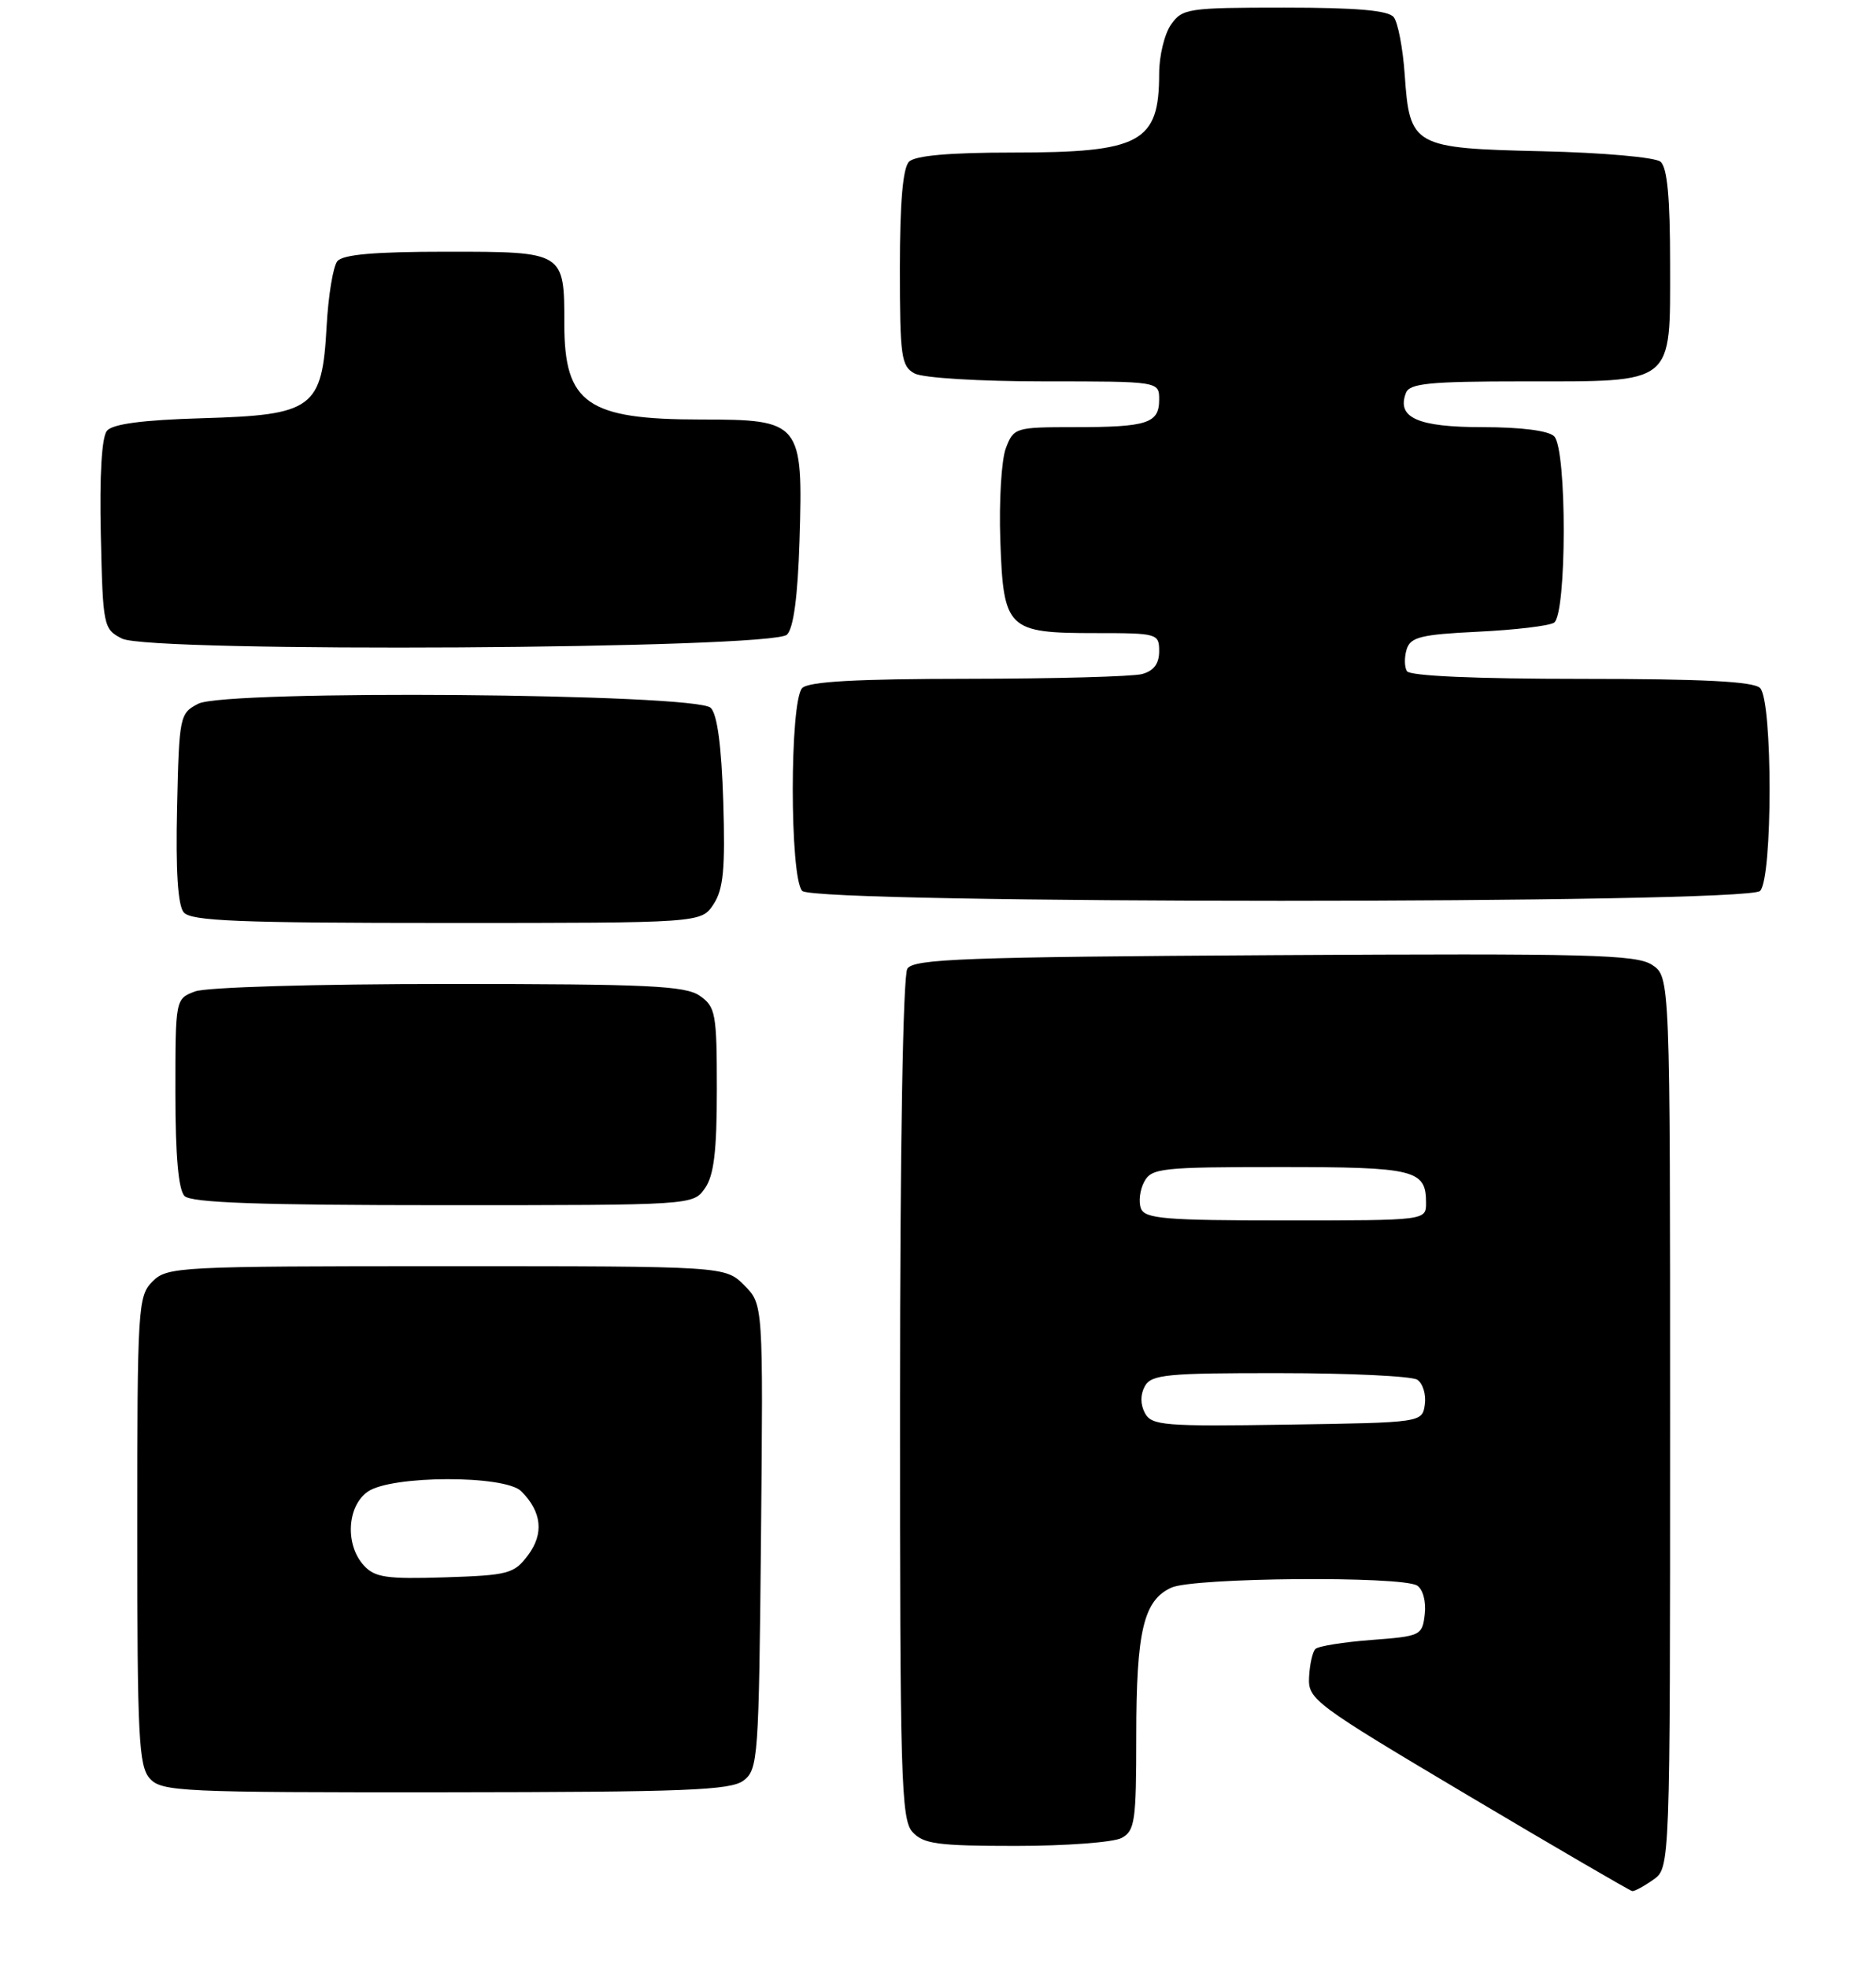 <?xml version="1.0" encoding="UTF-8" standalone="no"?>
<!DOCTYPE svg PUBLIC "-//W3C//DTD SVG 1.1//EN" "http://www.w3.org/Graphics/SVG/1.1/DTD/svg11.dtd" >
<svg xmlns="http://www.w3.org/2000/svg" xmlns:xlink="http://www.w3.org/1999/xlink" version="1.1" viewBox="0 0 246 258">
 <g >
 <path fill="currentColor"
d=" M 216.78 246.44 C 219.00 244.89 219.00 244.89 219.00 186.47 C 219.00 128.05 219.00 128.05 216.63 126.49 C 214.56 125.14 208.35 124.98 167.09 125.22 C 126.46 125.46 119.79 125.71 118.98 127.00 C 118.41 127.90 118.02 150.58 118.02 183.42 C 118.00 233.14 118.16 238.52 119.65 240.17 C 121.08 241.75 122.95 242.00 133.22 242.00 C 139.77 242.00 146.00 241.53 147.07 240.96 C 148.82 240.03 149.00 238.77 149.00 227.61 C 149.00 213.83 149.95 209.80 153.60 208.14 C 156.51 206.81 183.80 206.59 185.83 207.87 C 186.59 208.35 187.02 209.97 186.83 211.61 C 186.51 214.42 186.31 214.51 179.83 215.00 C 176.16 215.28 172.86 215.81 172.49 216.18 C 172.11 216.55 171.74 218.22 171.66 219.88 C 171.51 222.79 172.27 223.36 192.50 235.38 C 204.05 242.24 213.74 247.88 214.03 247.92 C 214.32 247.97 215.56 247.30 216.78 246.44 Z  M 97.50 233.43 C 99.41 231.98 99.51 230.57 99.79 201.45 C 100.08 170.99 100.08 170.99 97.59 168.50 C 95.09 166.00 95.09 166.00 58.55 166.00 C 23.33 166.00 21.93 166.07 20.00 168.00 C 18.09 169.91 18.00 171.33 18.00 200.67 C 18.00 227.81 18.19 231.55 19.65 233.17 C 21.20 234.88 23.71 235.00 58.40 234.97 C 89.91 234.94 95.80 234.71 97.50 233.43 Z  M 92.44 155.78 C 93.62 154.10 94.00 150.92 94.00 142.83 C 94.00 132.89 93.84 132.00 91.78 130.56 C 89.88 129.23 85.02 129.00 58.84 129.00 C 41.31 129.00 27.03 129.42 25.57 129.98 C 23.00 130.95 23.00 130.97 23.00 143.28 C 23.00 151.53 23.40 156.00 24.20 156.80 C 25.08 157.68 34.01 158.00 58.14 158.00 C 90.85 158.00 90.89 158.00 92.44 155.78 Z  M 93.57 118.54 C 94.86 116.56 95.11 113.93 94.84 105.09 C 94.61 97.81 94.06 93.66 93.20 92.80 C 91.30 90.90 29.59 90.41 26.00 92.26 C 23.56 93.52 23.49 93.87 23.22 105.89 C 23.03 114.12 23.32 118.68 24.09 119.61 C 25.03 120.75 31.34 121.00 58.60 121.00 C 91.95 121.00 91.95 121.00 93.57 118.54 Z  M 230.80 116.80 C 232.46 115.14 232.46 91.86 230.80 90.20 C 229.94 89.34 223.32 89.00 207.36 89.00 C 193.48 89.00 184.88 88.62 184.49 87.99 C 184.15 87.44 184.14 86.14 184.46 85.11 C 184.97 83.52 186.35 83.18 193.80 82.82 C 198.60 82.59 203.09 82.06 203.77 81.64 C 205.46 80.60 205.49 58.89 203.80 57.20 C 203.06 56.46 199.45 56.00 194.42 56.00 C 185.90 56.00 183.11 54.76 184.36 51.51 C 184.84 50.26 187.45 50.00 199.75 50.00 C 219.74 50.00 219.00 50.59 219.00 34.57 C 219.00 25.90 218.63 21.94 217.74 21.20 C 217.05 20.62 210.15 20.01 202.28 19.83 C 185.28 19.44 184.85 19.20 184.20 9.78 C 183.96 6.33 183.31 2.94 182.76 2.25 C 182.05 1.36 177.89 1.00 168.43 1.00 C 155.80 1.00 155.03 1.11 153.56 3.22 C 152.70 4.44 152.00 7.33 152.00 9.64 C 152.00 18.71 149.59 20.00 132.75 20.00 C 124.48 20.00 120.00 20.40 119.20 21.20 C 118.39 22.01 118.00 26.57 118.00 35.16 C 118.00 46.76 118.18 48.02 119.93 48.96 C 121.02 49.55 128.46 50.00 136.93 50.00 C 152.00 50.00 152.00 50.00 152.00 52.39 C 152.00 55.50 150.47 56.00 140.89 56.00 C 133.15 56.00 132.92 56.07 131.90 58.75 C 131.32 60.26 130.99 65.70 131.17 70.83 C 131.58 82.53 132.07 83.00 143.69 83.00 C 151.78 83.00 152.00 83.06 152.00 85.38 C 152.00 87.01 151.29 87.96 149.75 88.37 C 148.51 88.70 138.25 88.98 126.95 88.99 C 112.32 89.00 106.05 89.35 105.20 90.20 C 103.54 91.86 103.54 115.14 105.20 116.80 C 106.93 118.53 229.07 118.53 230.80 116.80 Z  M 103.20 83.20 C 104.06 82.34 104.61 78.19 104.84 70.91 C 105.32 55.34 105.05 55.00 91.93 55.00 C 77.02 55.00 74.00 52.90 74.00 42.50 C 74.00 32.99 74.02 33.00 58.59 33.00 C 49.12 33.00 44.95 33.36 44.23 34.25 C 43.68 34.94 43.05 38.76 42.83 42.76 C 42.24 53.56 41.10 54.41 26.53 54.83 C 18.70 55.06 14.76 55.58 14.02 56.48 C 13.34 57.30 13.04 62.32 13.22 70.11 C 13.49 82.13 13.56 82.48 16.00 83.72 C 19.63 85.58 101.31 85.10 103.20 83.20 Z  M 150.13 185.25 C 149.52 184.09 149.52 182.83 150.13 181.72 C 150.99 180.20 153.02 180.00 167.80 180.02 C 176.98 180.02 185.10 180.41 185.84 180.88 C 186.57 181.34 187.02 182.80 186.84 184.11 C 186.50 186.50 186.50 186.50 168.80 186.77 C 152.62 187.02 151.01 186.89 150.13 185.25 Z  M 149.61 158.43 C 149.28 157.56 149.47 155.99 150.04 154.93 C 150.99 153.14 152.30 153.00 167.84 153.00 C 185.58 153.00 187.00 153.35 187.00 157.70 C 187.00 160.00 187.00 160.00 168.61 160.00 C 152.80 160.00 150.13 159.78 149.61 158.43 Z  M 47.69 205.21 C 45.23 202.49 45.51 197.46 48.22 195.56 C 51.30 193.40 66.22 193.36 68.36 195.51 C 71.04 198.19 71.35 201.06 69.25 203.87 C 67.42 206.32 66.69 206.52 58.33 206.79 C 50.64 207.03 49.14 206.81 47.69 205.21 Z "/>
</g>
</svg>